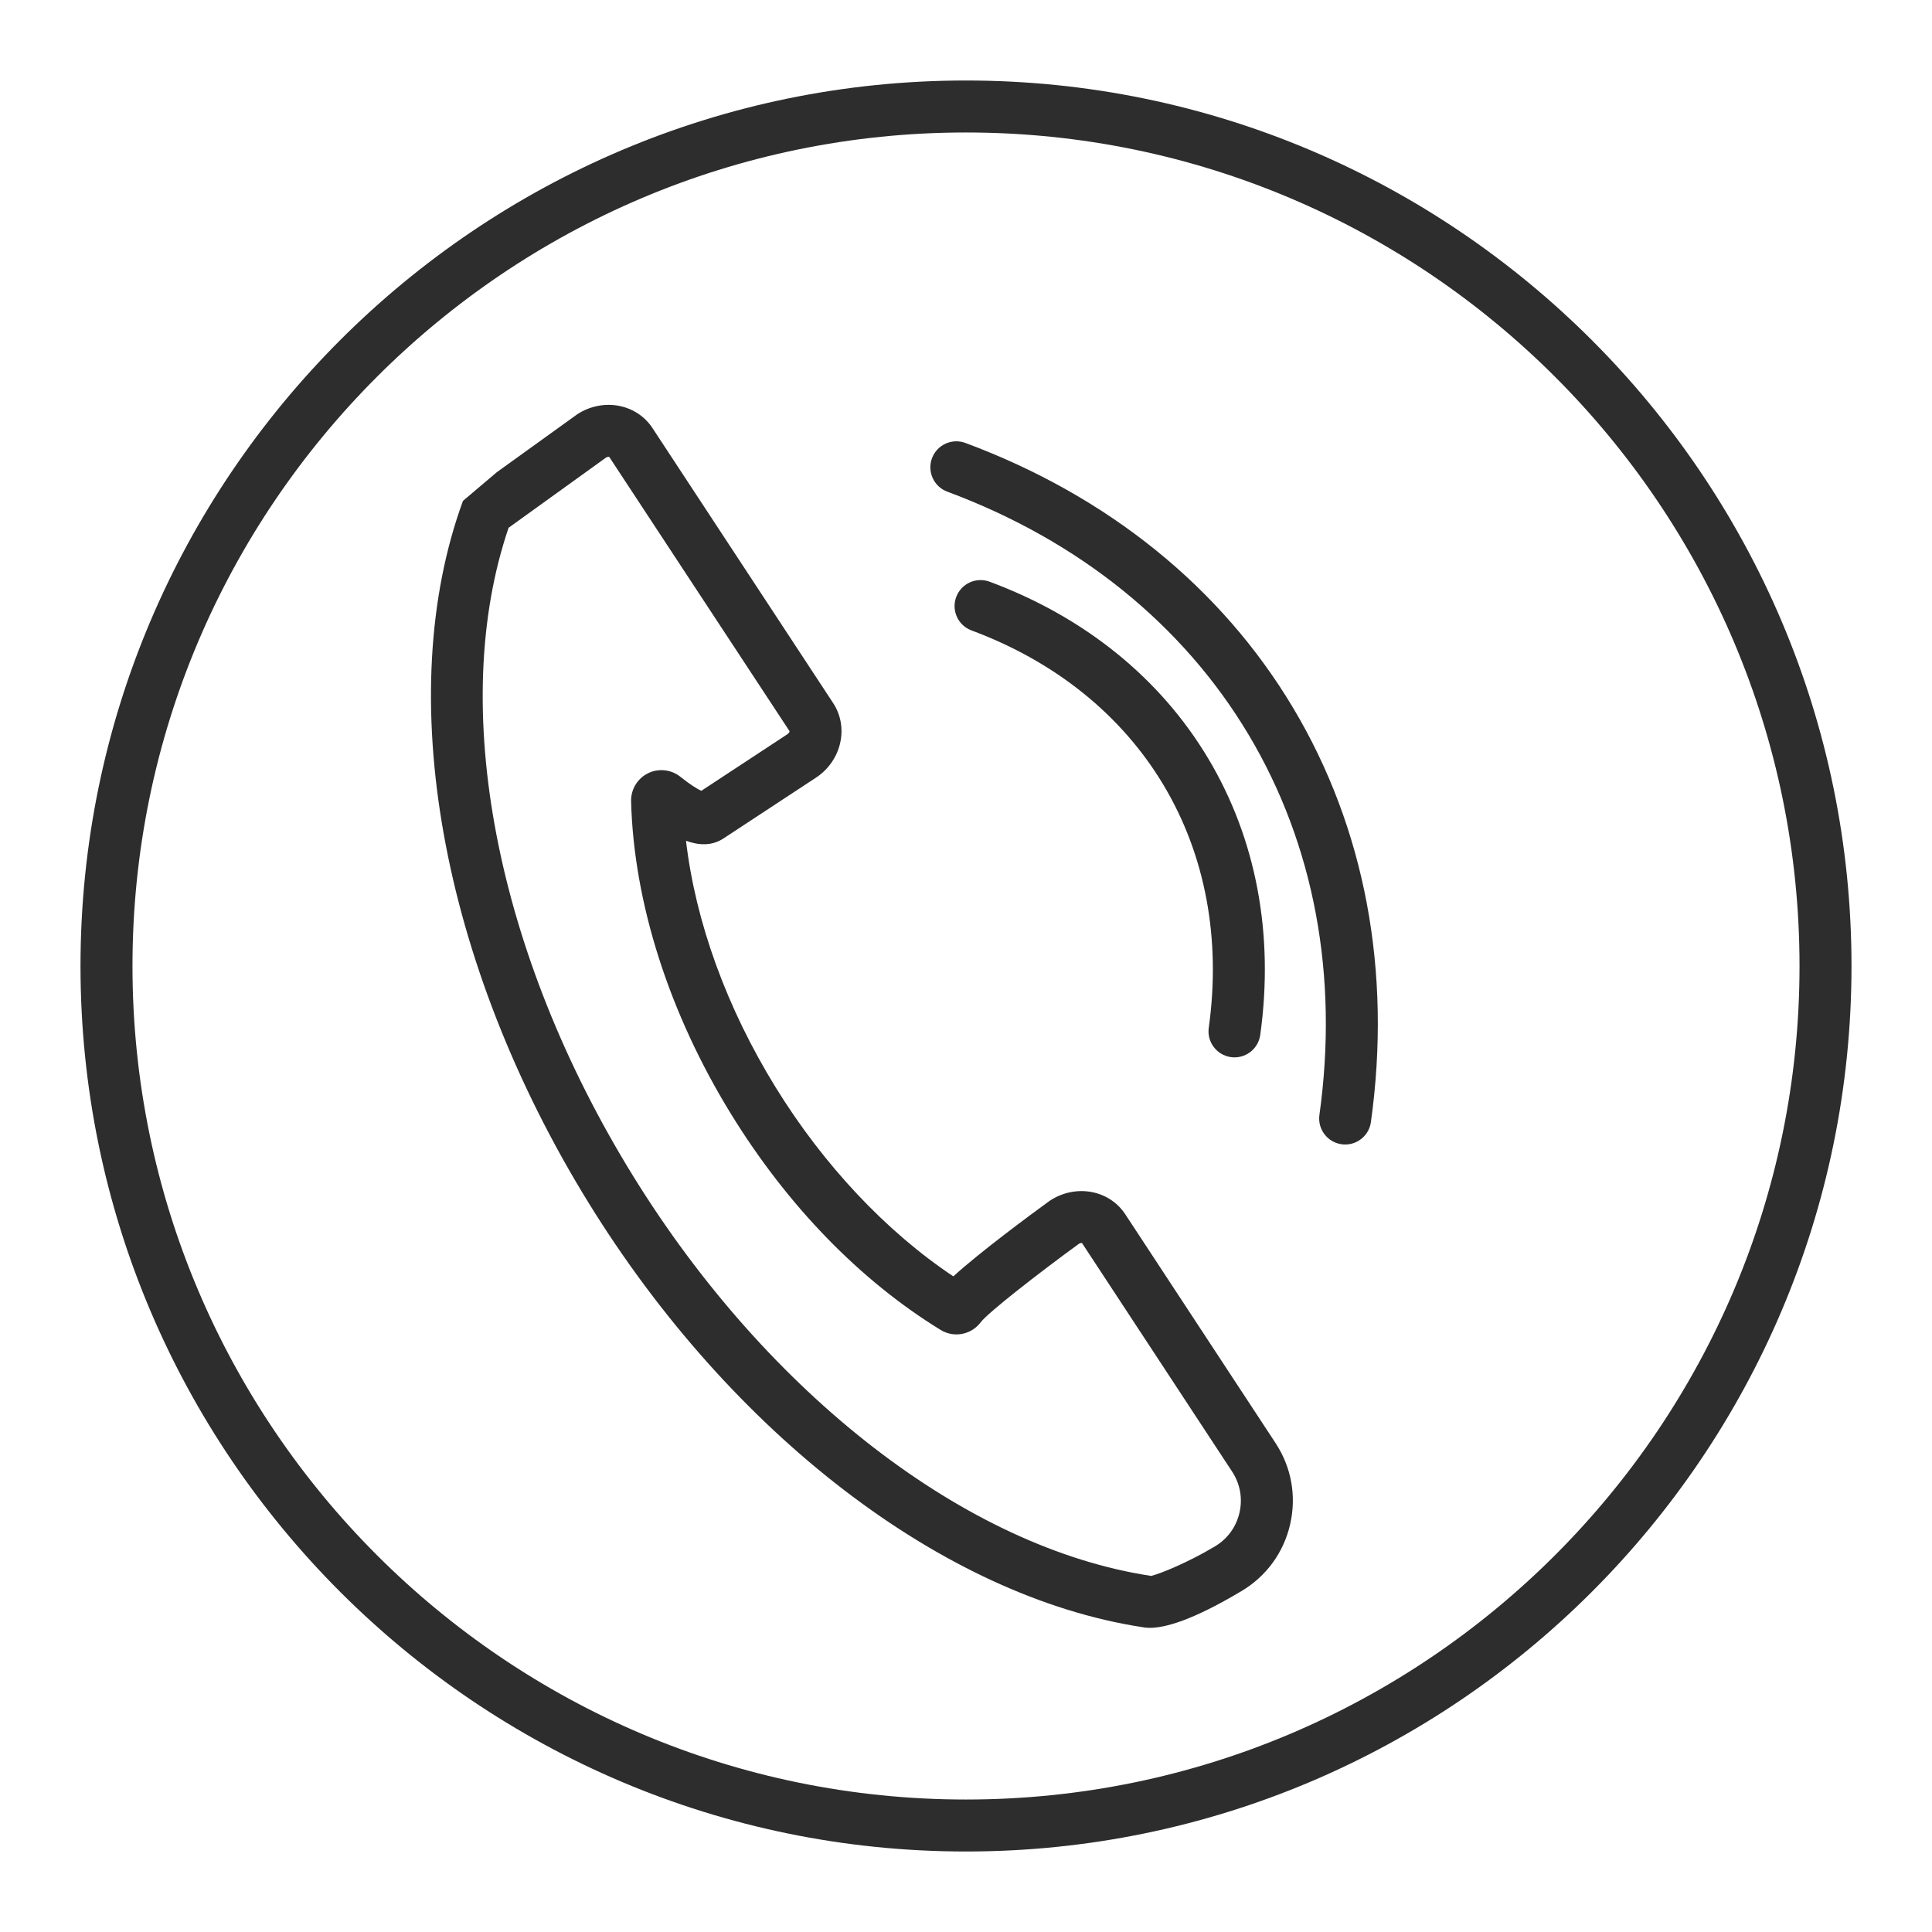 <?xml version="1.0" encoding="utf-8"?>
<!-- Designed by Vexels.com - 2018 All Rights Reserved - https://vexels.com/terms-and-conditions/  -->
<svg version="1.1" id="Layer_1" xmlns="http://www.w3.org/2000/svg" xmlns:xlink="http://www.w3.org/1999/xlink" x="0px" y="0px"
	 viewBox="0 0 1200 1200" enable-background="new 0 0 1200 1200" xml:space="preserve">
<g>
	<path fill="#2D2D2D" d="M600,50C296.73,50,50.001,296.729,50.001,599.999C50.001,903.271,296.73,1150,600,1150
		s549.999-246.729,549.999-550.001C1149.999,296.729,903.27,50,600,50z M600,1117.716c-285.468,0-517.715-232.247-517.715-517.717
		S314.532,82.284,600,82.284s517.715,232.245,517.715,517.715S885.468,1117.716,600,1117.716z"/>
	<path fill="#2D2D2D" d="M699.015,754.329c-4.655-7.141-11.903-12.05-20.411-13.822c-8.951-1.865-18.581,0.027-26.412,5.191
		l-0.618,0.429c-11.042,8.038-42.805,31.445-59.44,46.651c-41.704-27.807-80.612-69.133-110.382-117.433
		c-30.435-49.344-49.771-102.813-55.66-153.124c7.91,2.88,16.019,3.314,23.245-1.43l57.38-37.712
		c15.877-10.39,20.726-31.173,10.792-46.353L405.307,265.952c-4.647-7.119-11.892-12.014-20.4-13.784
		c-8.96-1.866-18.576,0.02-26.393,5.167l-49.954,35.968l-21.004,17.8c-43.848,119.804-13.963,286.846,77.993,435.939
		c88.635,143.663,220.279,244.56,343.805,263.584c1.353,0.284,2.937,0.46,4.798,0.46c9.534,0,26.398-4.605,57.008-22.867
		c15.431-9.208,26.144-23.923,30.169-41.438c4.026-17.515,0.81-35.435-9.056-50.458L699.015,754.329z M769.867,939.553
		c-2.035,8.851-7.45,16.29-15.248,20.942c-16.902,10.086-33.703,16.872-39.602,18.338
		c-114.638-17.318-238.004-112.611-321.99-248.74C307.602,591.591,278.33,438.169,315.892,327.81l60.555-43.621
		c0.91-0.533,1.661-0.481,1.952-0.399l112.011,170.376c0.014,0.191-0.184,1.124-1.397,1.918l-53.45,35.128
		c-2.519-1.234-6.853-3.829-12.944-8.72c-5.697-4.575-13.612-5.437-20.159-2.191c-6.547,3.243-10.656,10.054-10.47,17.35
		c1.597,62.989,23.717,132.114,62.282,194.639c34.991,56.771,79.919,103.019,129.931,133.741c8.336,5.117,19.077,3.047,24.982-4.803
		c4.553-5.962,35.099-29.844,60.971-48.696c1.05-0.61,1.855-0.459,1.843-0.528l93.29,142.042
		C770.275,921.639,771.9,930.698,769.867,939.553z"/>
	<path fill="#2D2D2D" d="M764.54,656.591c0.757,0.106,1.507,0.156,2.249,0.156c7.926,0,14.842-5.842,15.967-13.915
		c8.697-62.368-2.467-121.729-32.284-171.668s-76.779-87.927-135.806-109.857c-8.355-3.104-17.647,1.152-20.753,9.51
		c-3.105,8.356,1.152,17.647,9.51,20.753c52.06,19.34,93.323,52.588,119.33,96.144c26.007,43.557,35.698,95.654,28.028,150.66
		C749.55,647.204,755.711,655.36,764.54,656.591z"/>
	<path fill="#2D2D2D" d="M599.625,275.122c-8.358-3.104-17.649,1.152-20.753,9.51c-3.105,8.356,1.152,17.647,9.51,20.753
		c81.561,30.303,146.256,82.466,187.089,150.854c40.831,68.386,56.062,150.085,44.045,236.262
		c-1.231,8.829,4.929,16.985,13.759,18.217c0.757,0.106,1.507,0.156,2.25,0.156c7.926,0,14.842-5.84,15.967-13.915
		c13.041-93.539-3.66-182.501-48.302-257.27C758.545,364.92,688.154,308.013,599.625,275.122z"/>
</g>
</svg>
